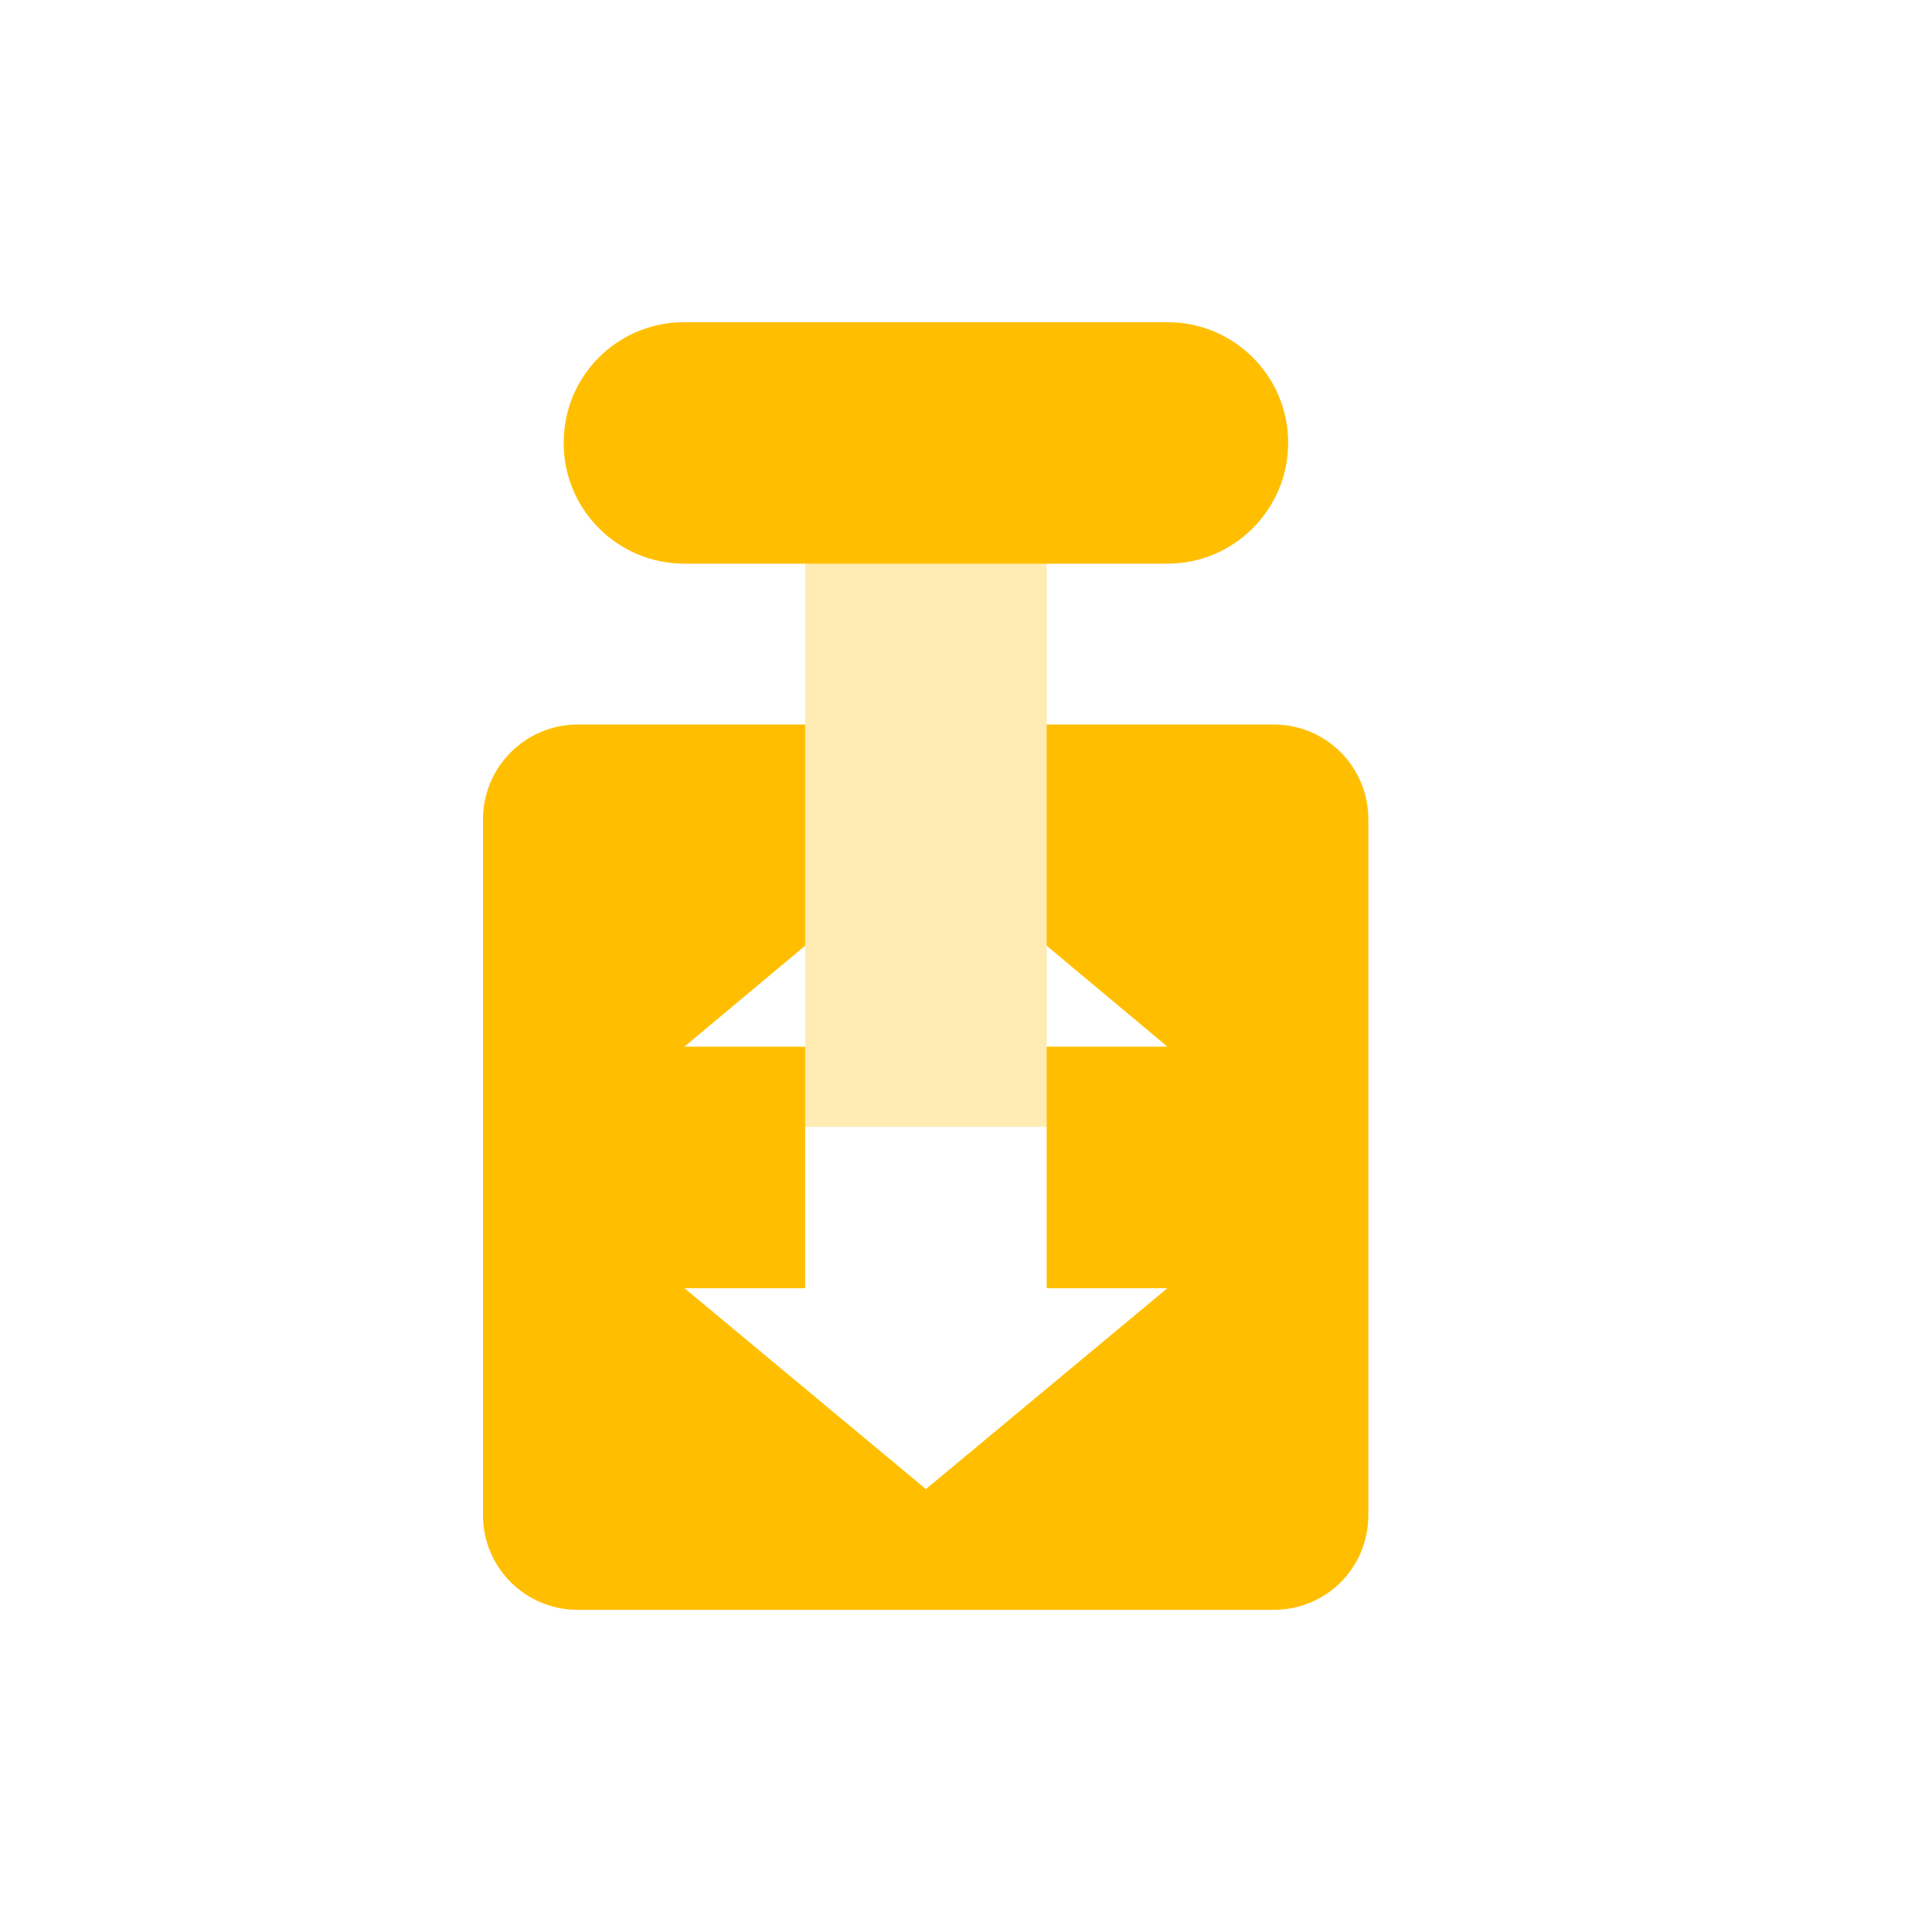 <svg xmlns="http://www.w3.org/2000/svg" xmlns:xlink="http://www.w3.org/1999/xlink" width="16" height="16" viewBox="0 0 16 16" version="1.1">
<defs>
<filter id="alpha" filterUnits="objectBoundingBox" x="0%" y="0%" width="100%" height="100%">
  <feColorMatrix type="matrix" in="SourceGraphic" values="0 0 0 0 1 0 0 0 0 1 0 0 0 0 1 0 0 0 1 0"/>
</filter>
<mask id="mask0">
  <g filter="url(#alpha)">
<rect x="0" y="0" width="16" height="16" style="fill:rgb(0%,0%,0%);fill-opacity:0.3;stroke:none;"/>
  </g>
</mask>
<clipPath id="clip1">
  <rect x="0" y="0" width="16" height="16"/>
</clipPath>
<g id="surface5" clip-path="url(#clip1)">
<path style=" stroke:none;fill-rule:nonzero;fill:rgb(100%,74.902%,0%);fill-opacity:1;" d="M 6.668 9.332 L 8.668 9.332 L 8.668 3.332 L 6.668 3.332 Z M 6.668 9.332 "/>
</g>
</defs>
<g id="surface1">
<path style=" stroke:none;fill-rule:nonzero;fill:rgb(100%,74.902%,0%);fill-opacity:1;" d="M 5.668 2.668 C 5.113 2.668 4.668 3.113 4.668 3.668 C 4.668 4.219 5.113 4.668 5.668 4.668 L 9.668 4.668 C 10.219 4.668 10.668 4.219 10.668 3.668 C 10.668 3.113 10.219 2.668 9.668 2.668 Z M 4.785 6 C 4.352 6 4 6.352 4 6.785 L 4 12.547 C 4 12.984 4.352 13.332 4.785 13.332 L 10.547 13.332 C 10.984 13.332 11.332 12.984 11.332 12.547 L 11.332 6.785 C 11.332 6.352 10.984 6 10.547 6 L 8.668 6 L 8.668 7.832 L 9.668 8.668 L 8.668 8.668 L 8.668 10.668 L 9.668 10.668 L 7.668 12.332 L 5.668 10.668 L 6.668 10.668 L 6.668 8.668 L 5.668 8.668 L 6.668 7.832 L 6.668 6 Z M 4.785 6 "/>
<use xlink:href="#surface5" mask="url(#mask0)"/>
</g>
</svg>
